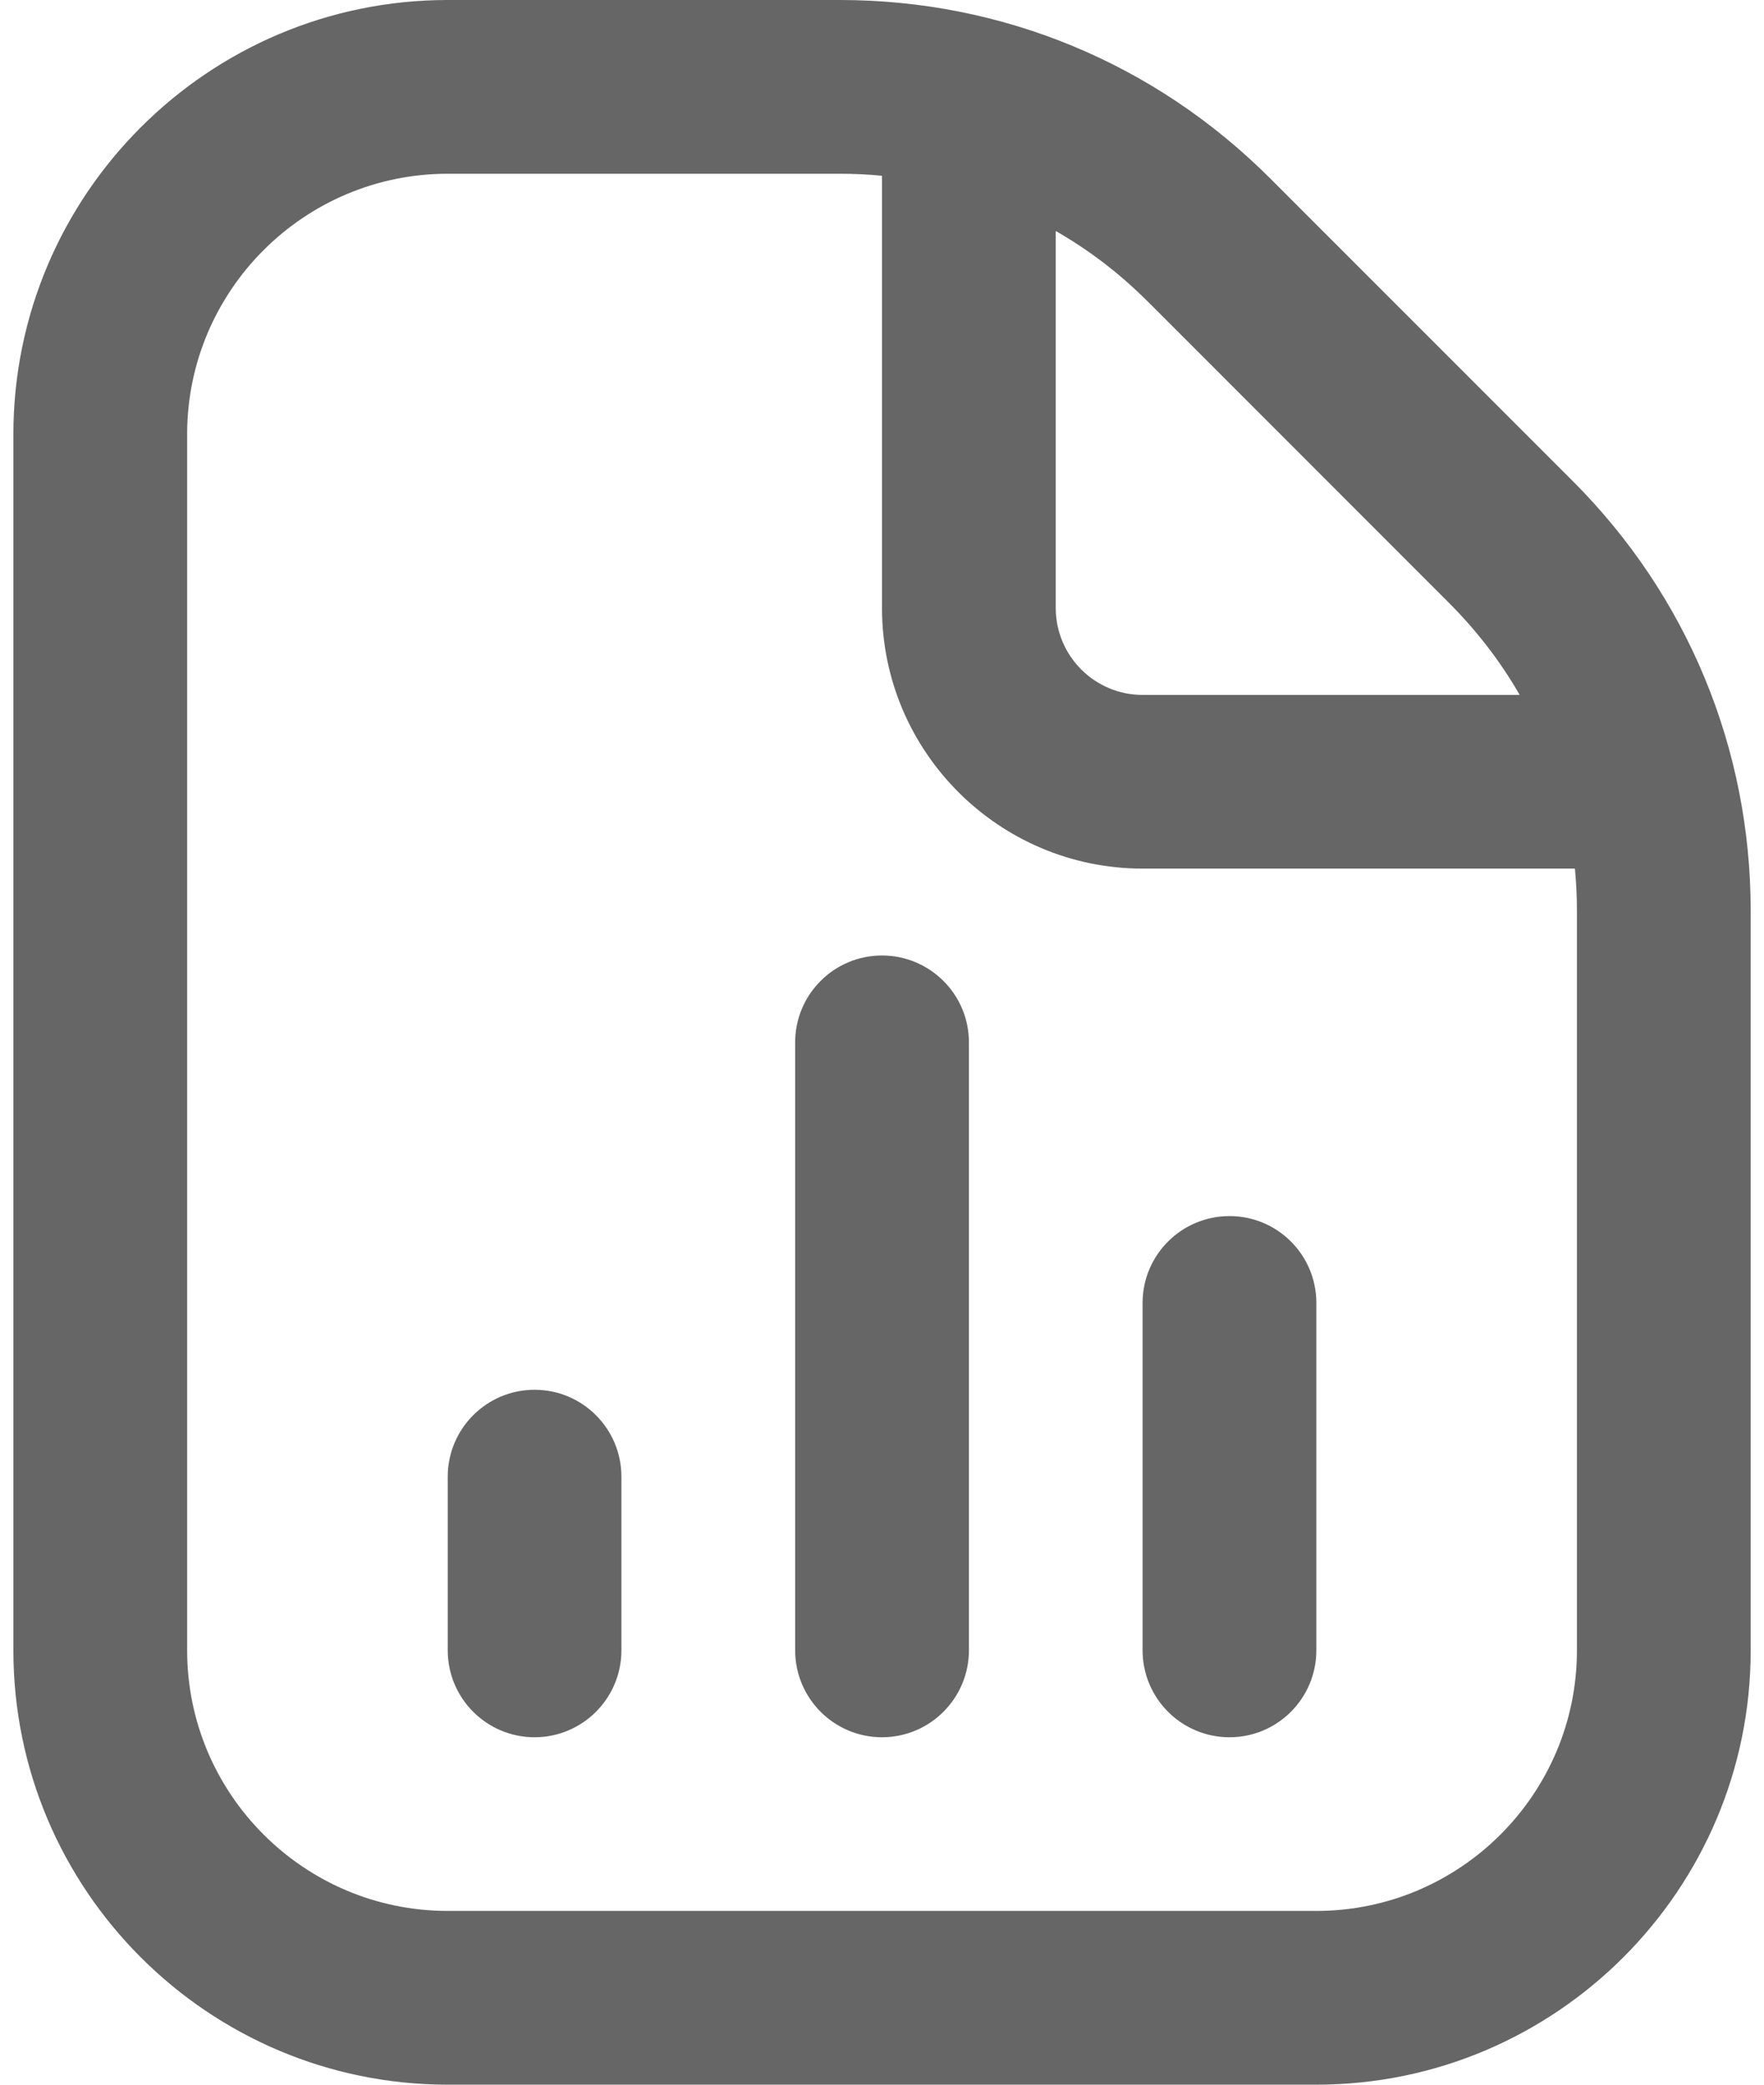 <svg width="22" height="26" viewBox="0 0 22 26" fill="none" xmlns="http://www.w3.org/2000/svg">
<path d="M7.75 18.417V20.583C7.75 21.181 7.265 21.667 6.667 21.667C6.069 21.667 5.584 21.181 5.584 20.583V18.417C5.584 17.819 6.069 17.333 6.667 17.333C7.265 17.333 7.75 17.819 7.75 18.417ZM15.334 15.167C14.735 15.167 14.25 15.652 14.25 16.25V20.583C14.25 21.181 14.735 21.667 15.334 21.667C15.933 21.667 16.417 21.181 16.417 20.583V16.25C16.417 15.652 15.933 15.167 15.334 15.167ZM11 11.917C10.402 11.917 9.917 12.402 9.917 13V20.583C9.917 21.181 10.402 21.667 11 21.667C11.598 21.667 12.084 21.181 12.084 20.583V13C12.084 12.402 11.598 11.917 11 11.917ZM21.834 11.359V20.583C21.834 23.57 19.404 26 16.417 26H5.584C2.597 26 0.167 23.57 0.167 20.583V5.417C0.167 2.43 2.597 0 5.584 0H10.475C12.5 0 14.404 0.789 15.837 2.221L19.612 5.997C21.044 7.428 21.834 9.333 21.834 11.36V11.359ZM14.306 3.753C13.961 3.408 13.579 3.117 13.167 2.881V7.583C13.167 8.18 13.652 8.667 14.25 8.667H18.953C18.717 8.256 18.424 7.874 18.081 7.529L14.307 3.753H14.306ZM19.667 11.359C19.667 11.182 19.658 11.007 19.642 10.833H14.25C12.459 10.833 11 9.375 11 7.583V2.192C10.827 2.175 10.652 2.167 10.475 2.167H5.584C3.792 2.167 2.334 3.625 2.334 5.417V20.583C2.334 22.375 3.792 23.833 5.584 23.833H16.417C18.209 23.833 19.667 22.375 19.667 20.583V11.359Z" fill="#666666"/>
</svg>
